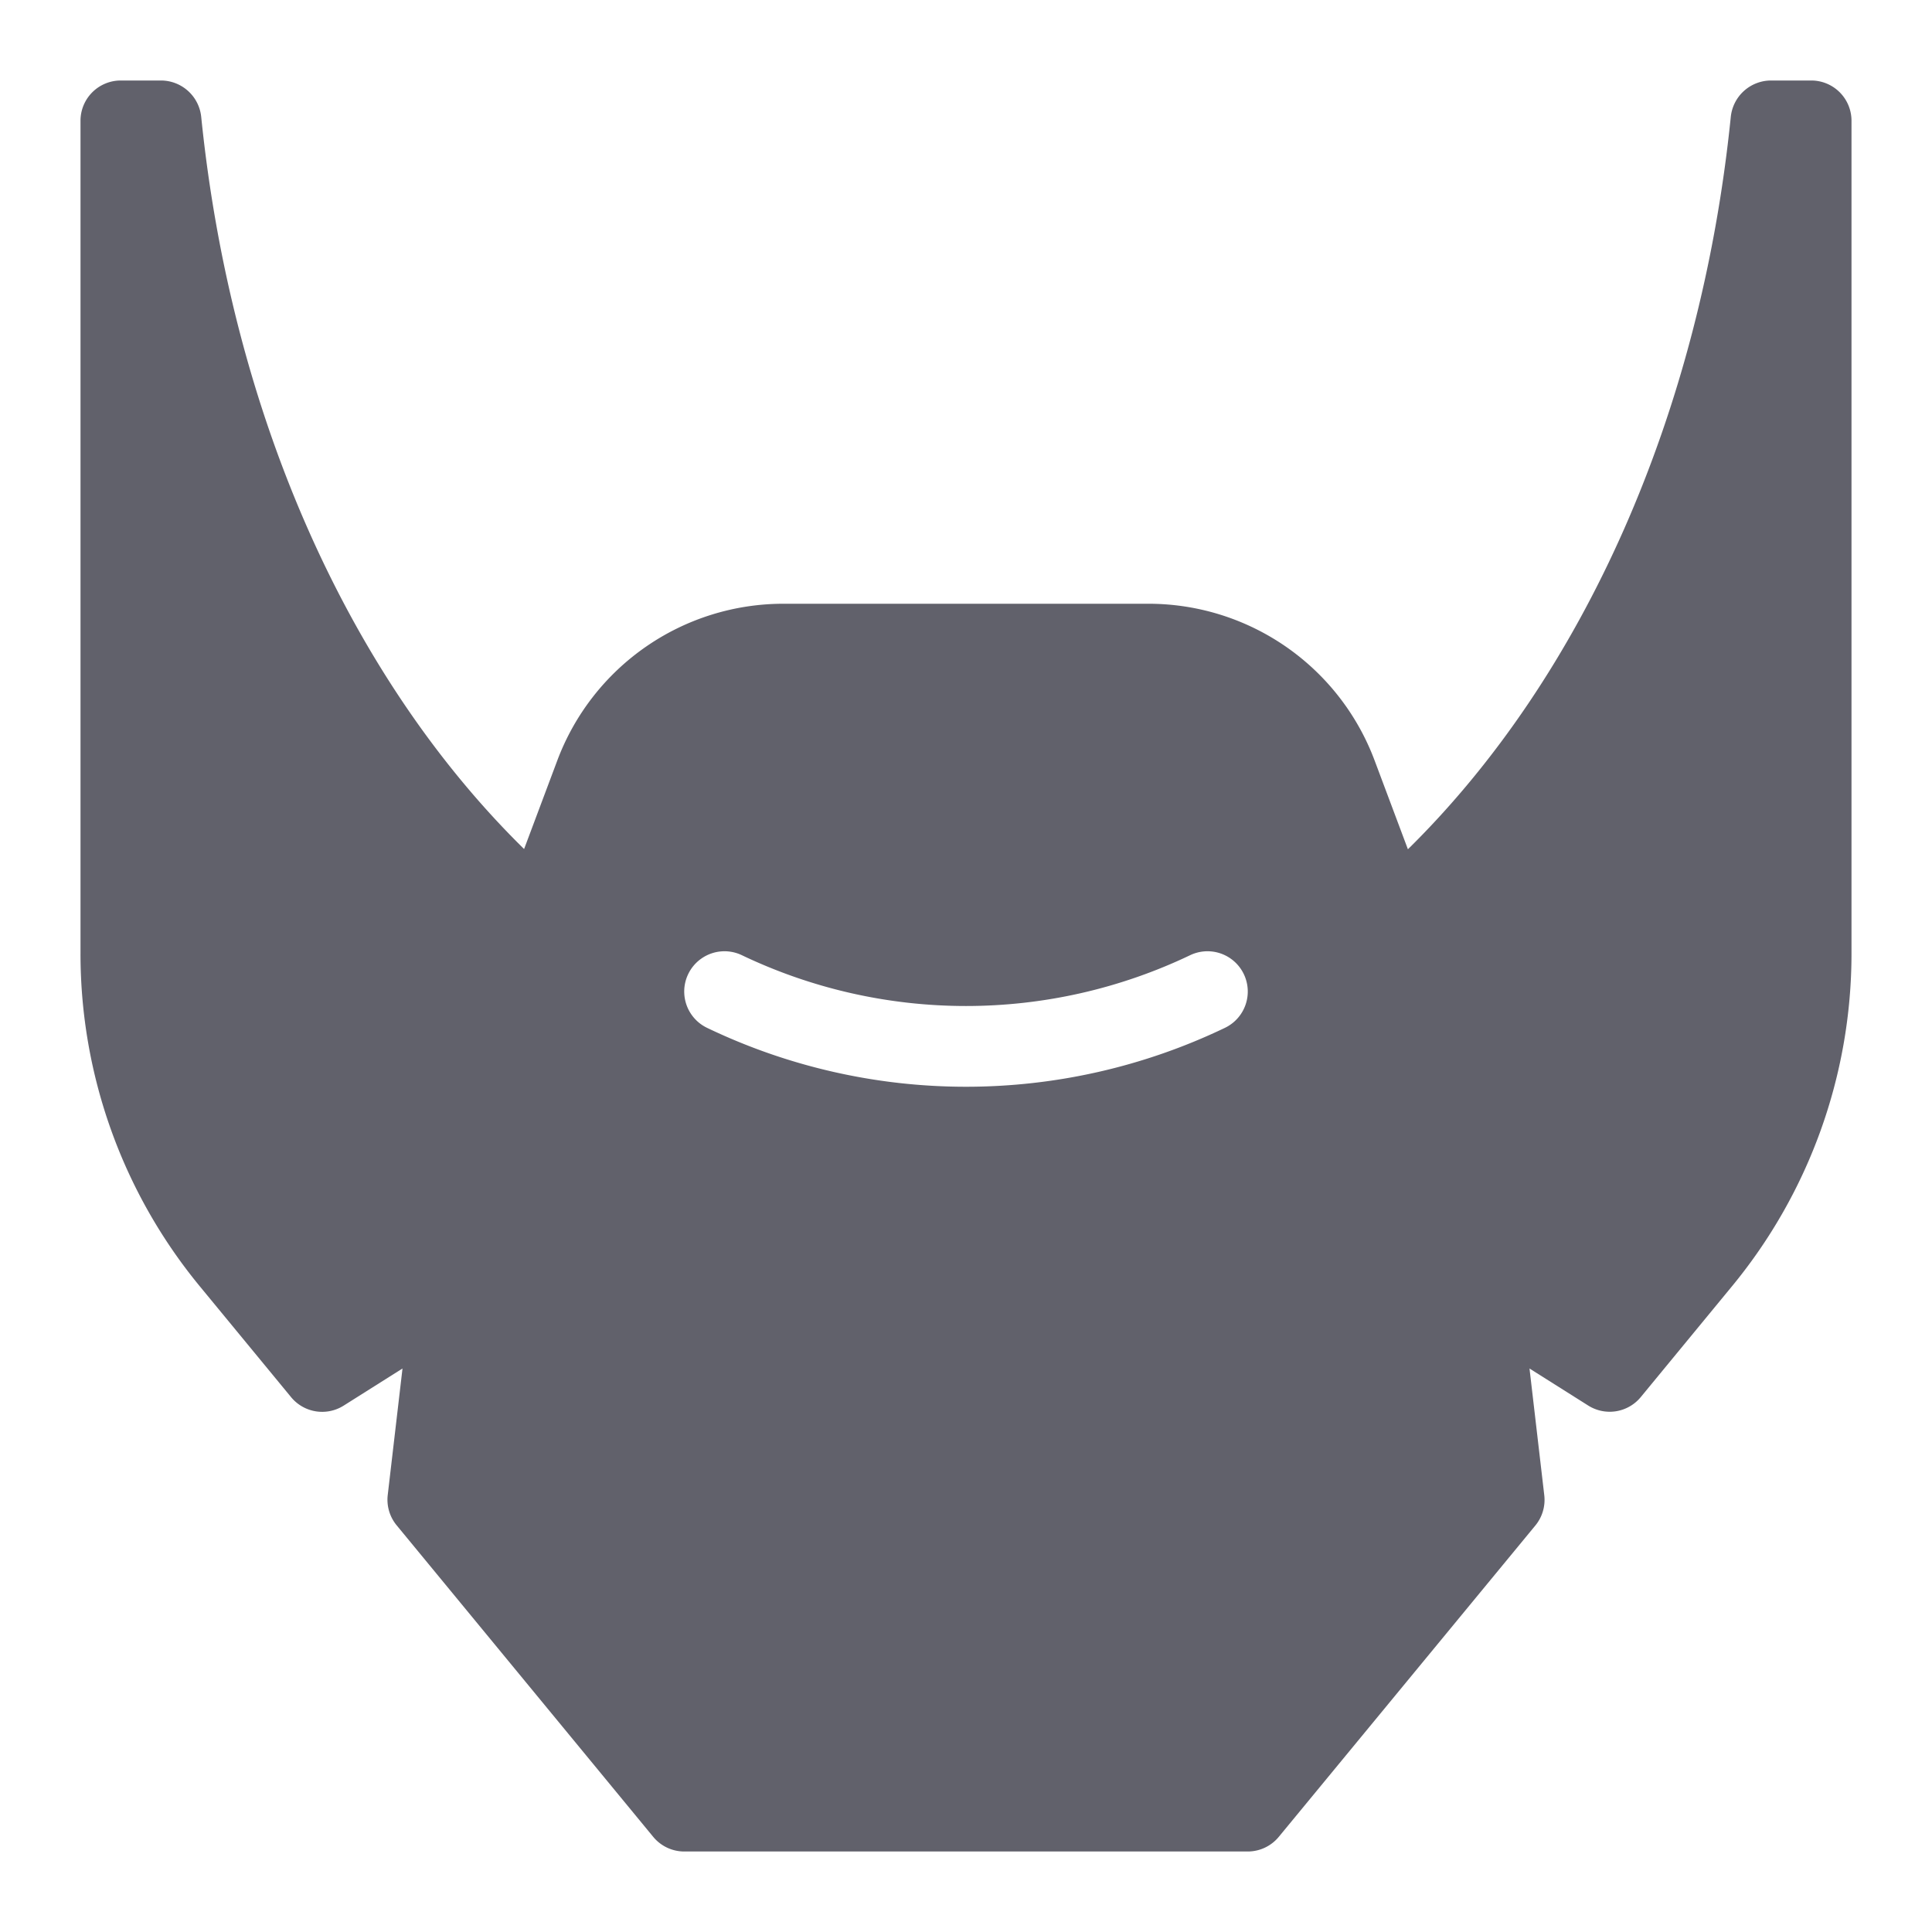 <svg xmlns="http://www.w3.org/2000/svg" height="48" width="48" viewBox="0 0 48 48"><title>beard 3</title><g fill="#61616b" class="nc-icon-wrapper"><path d="M45,2H44a1.007,1.007,0,0,0-1,.913C42.25,10.264,39.35,16.8,34.979,21.1l-.825-2.2A6,6,0,0,0,28.535,15H19.464a6,6,0,0,0-5.618,3.894l-.825,2.2C8.65,16.8,5.75,10.263,5,2.913A1.007,1.007,0,0,0,4,2H3A1,1,0,0,0,2,3V23.693a13,13,0,0,0,2.965,8.266l2.267,2.753a1,1,0,0,0,1.305.211L10,34l-.367,3.144a1,1,0,0,0,.221.751l6.375,7.741A1,1,0,0,0,17,46H31a1,1,0,0,0,.771-.364L38.146,37.9a1,1,0,0,0,.221-.751L38,34l1.463.923a1,1,0,0,0,1.3-.211l2.271-2.759A13,13,0,0,0,46,23.7V3A1,1,0,0,0,45,2ZM30.43,25.538a14.871,14.871,0,0,1-12.86,0,1,1,0,0,1,.86-1.807,12.914,12.914,0,0,0,11.14,0,1,1,0,0,1,.86,1.807Z" fill="#61616b"></path></g></svg>
